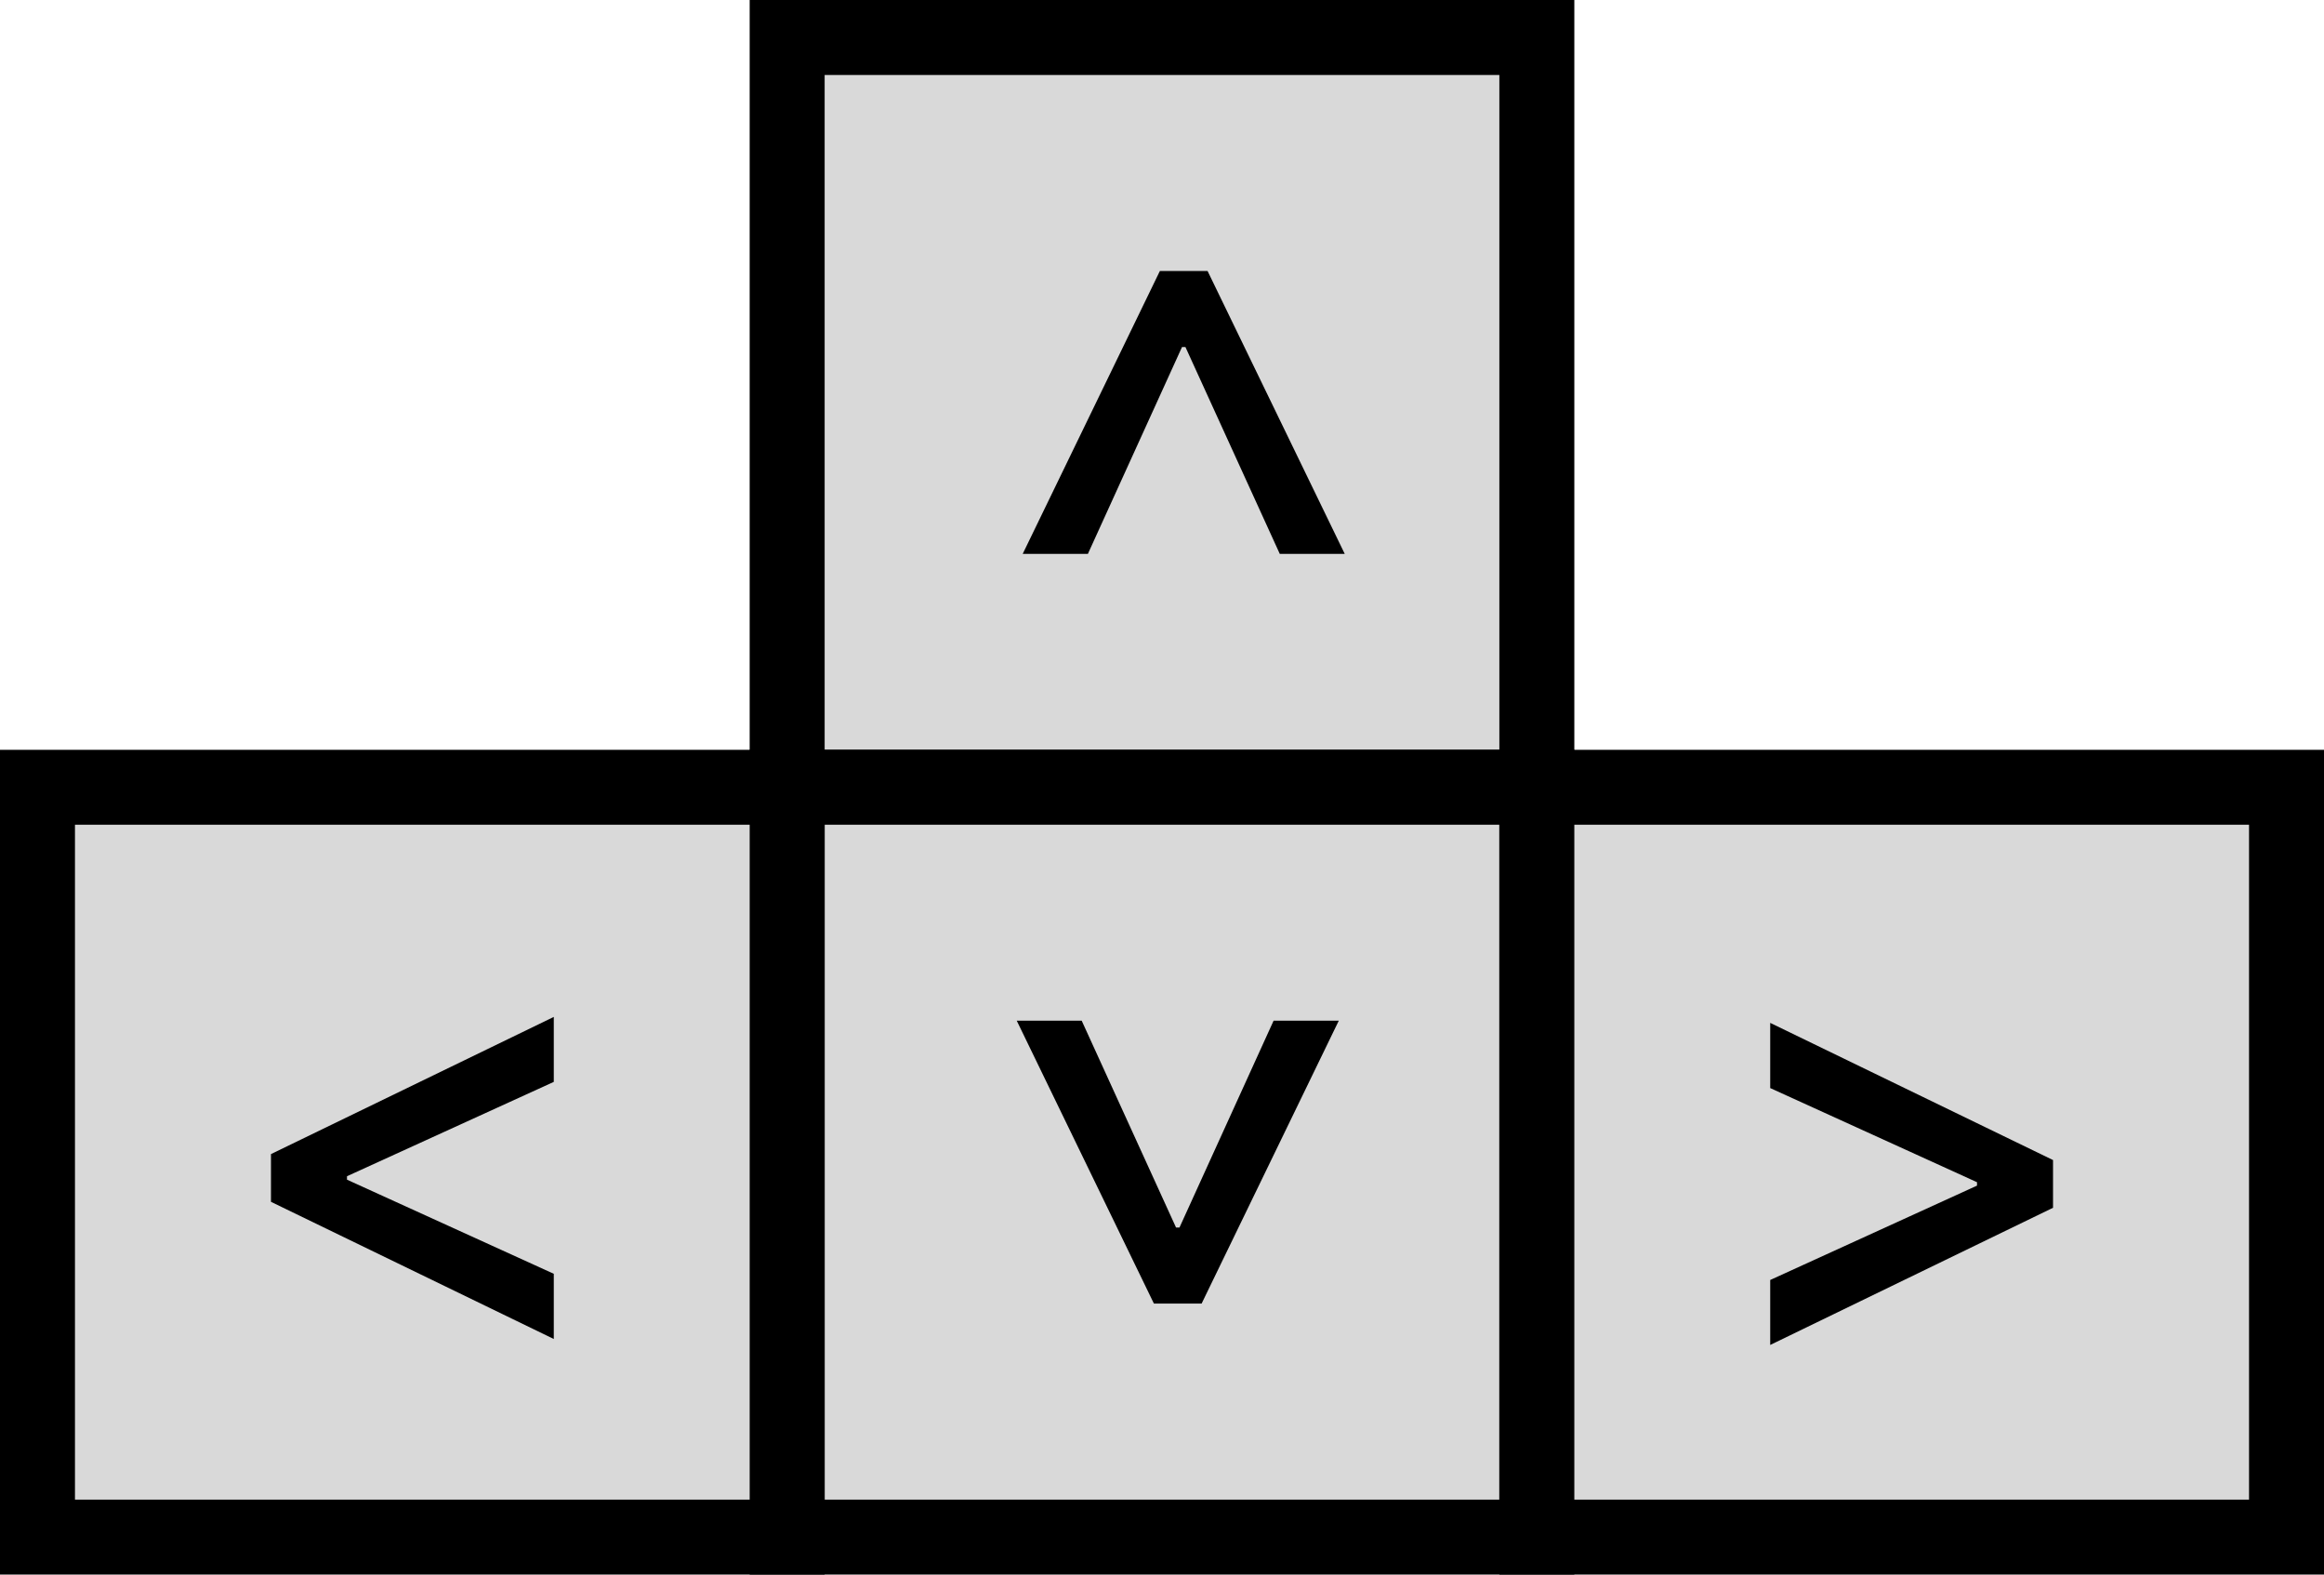 <svg width="62" height="42" viewBox="0 0 62 42" fill="none" xmlns="http://www.w3.org/2000/svg">
<rect x="21" y="1" width="20" height="20" fill="#D9D9D9" stroke="black" stroke-width="2"/>
<rect x="21" y="21" width="20" height="20" fill="#D9D9D9" stroke="black" stroke-width="2"/>
<rect x="41" y="21" width="20" height="20" fill="#D9D9D9" stroke="black" stroke-width="2"/>
<rect x="1" y="21" width="20" height="20" fill="#D9D9D9" stroke="black" stroke-width="2"/>
<path d="M7.229 32.057V30.784L14.774 27.125V28.858L9.206 31.398L9.257 31.296V31.54L9.206 31.443L14.774 33.977V35.716L7.229 32.057Z" fill="black"/>
<path d="M54.771 30.943L54.771 32.216L47.226 35.875L47.226 34.142L52.794 31.602L52.743 31.704L52.743 31.46L52.794 31.557L47.226 29.023L47.226 27.284L54.771 30.943Z" fill="black"/>
<path d="M32.057 34.771L30.784 34.771L27.125 27.226L28.858 27.226L31.398 32.794L31.296 32.743L31.54 32.743L31.443 32.794L33.977 27.226L35.716 27.226L32.057 34.771Z" fill="black"/>
<path d="M30.943 7.229L32.216 7.229L35.875 14.774L34.142 14.774L31.602 9.206L31.704 9.257L31.46 9.257L31.557 9.206L29.023 14.774L27.284 14.774L30.943 7.229Z" fill="black"/>
</svg>
